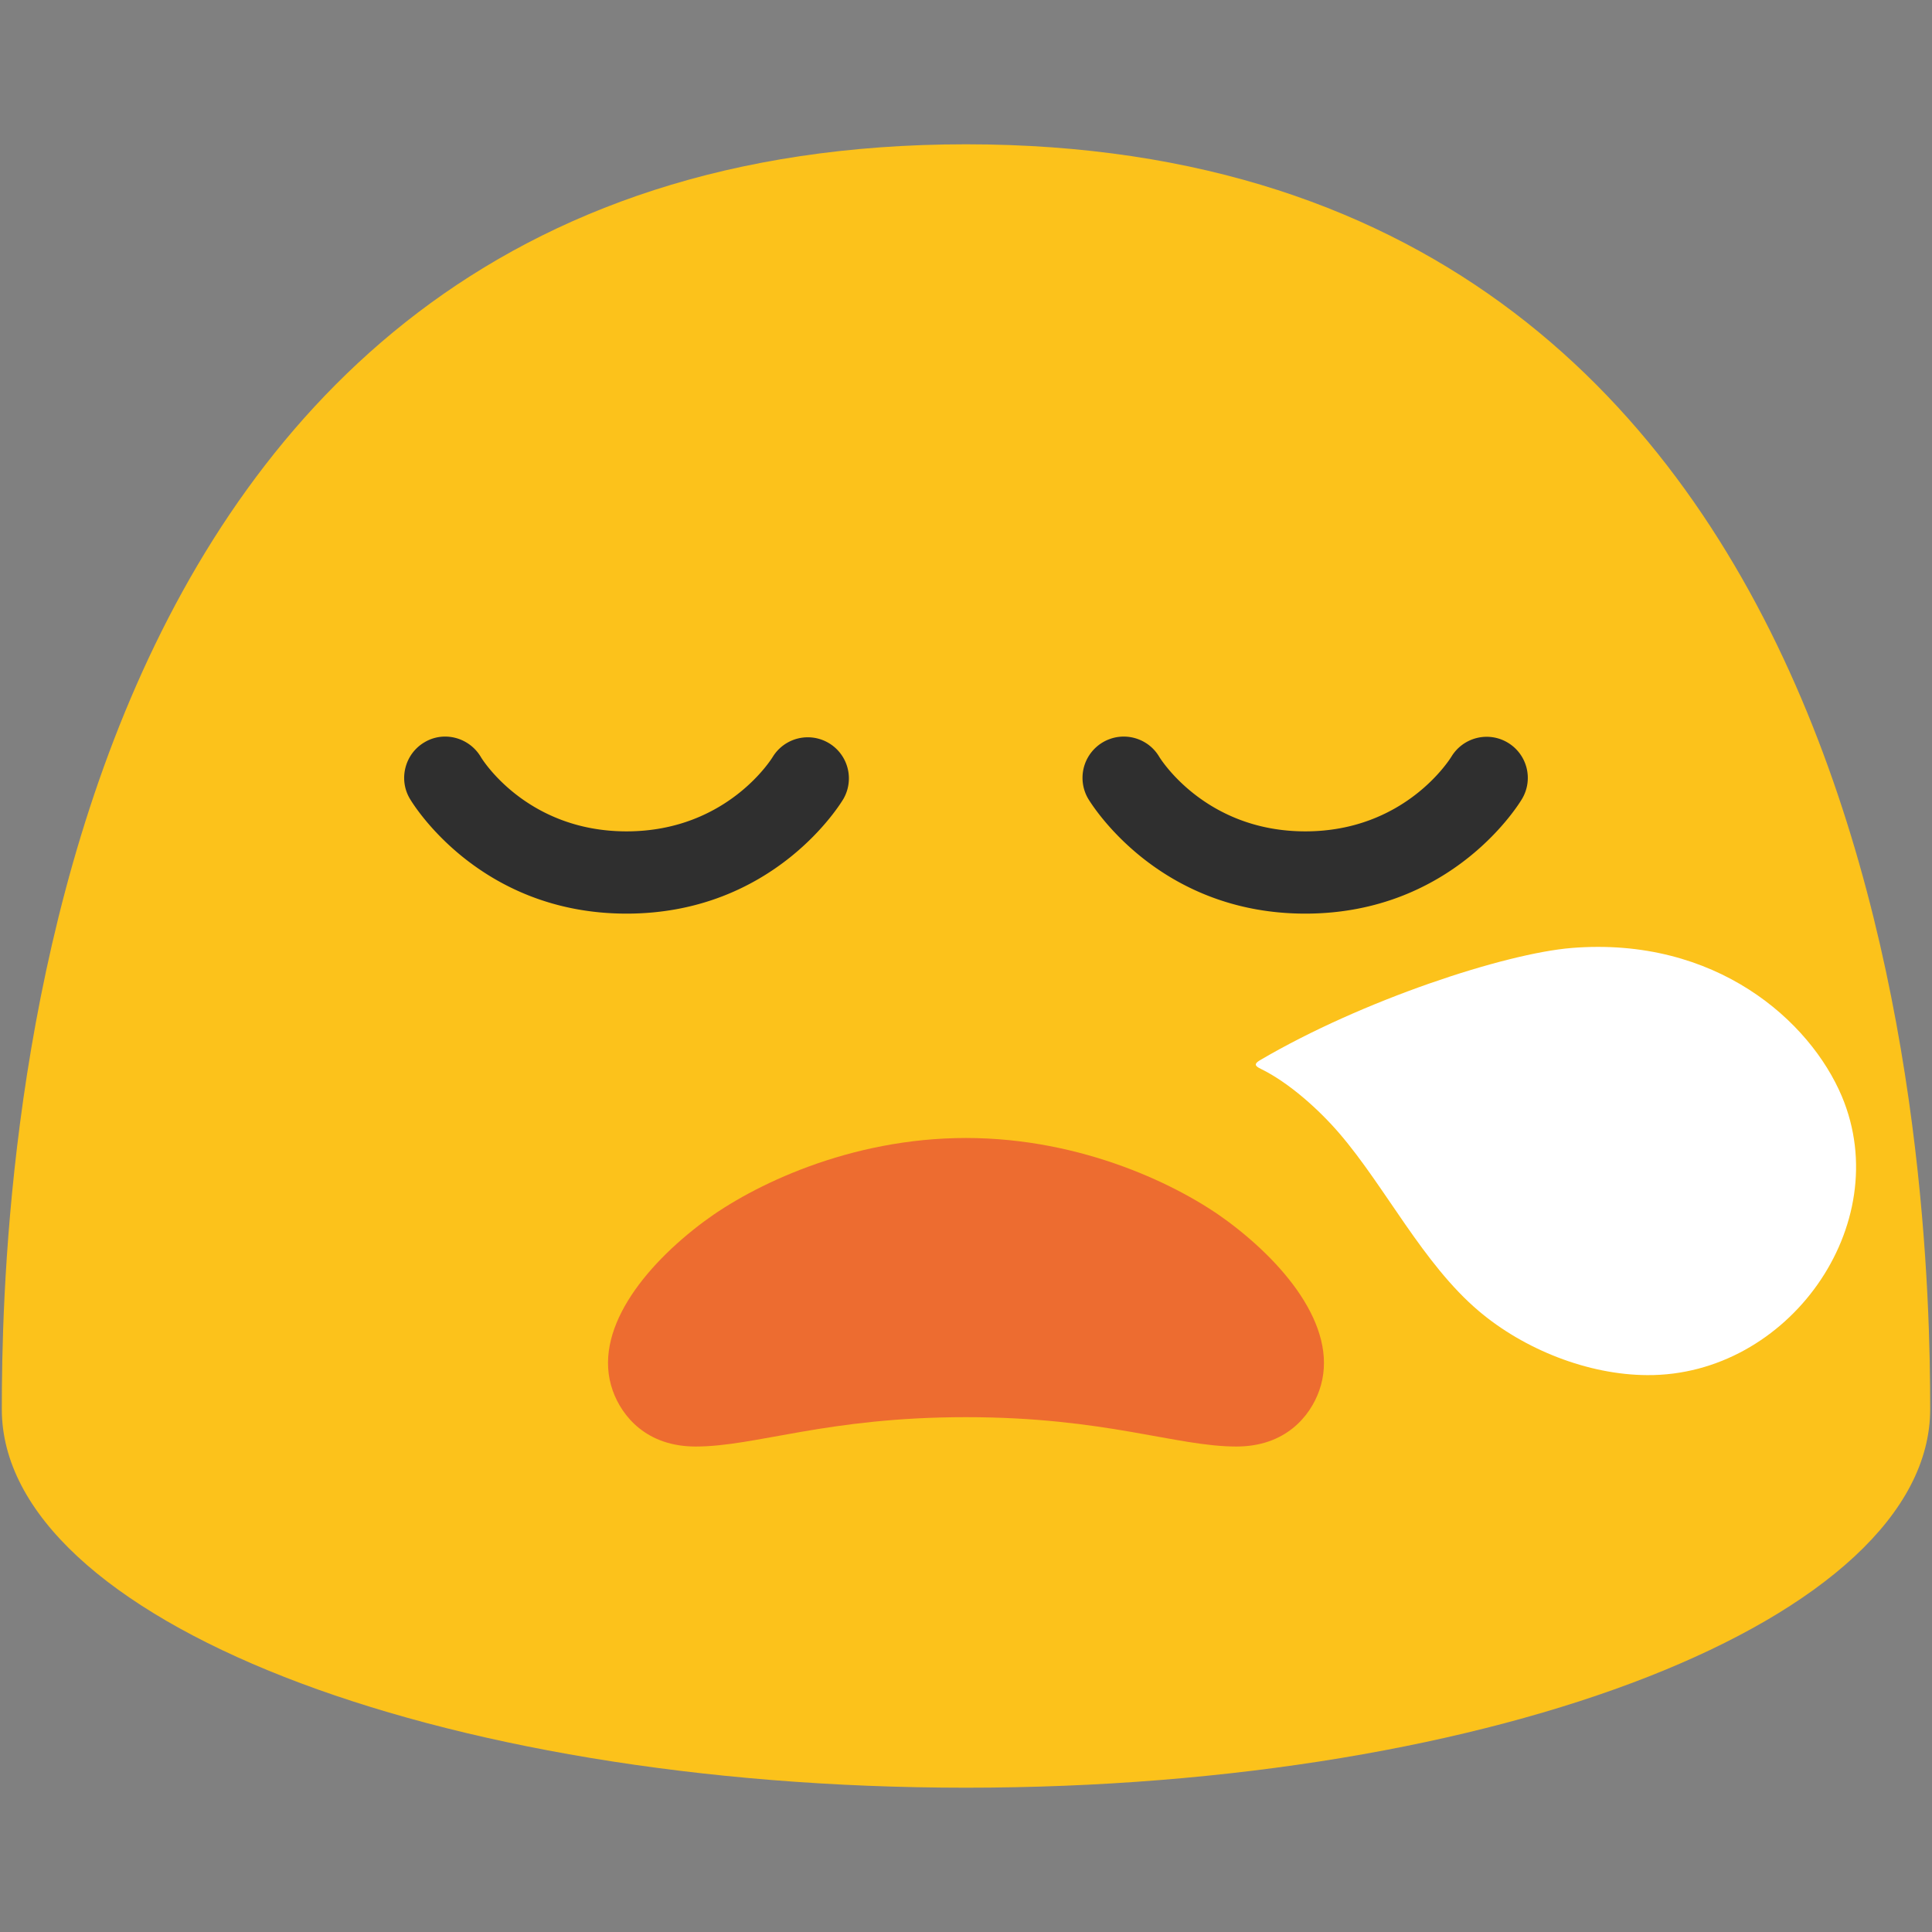 <?xml version="1.0" encoding="UTF-8" standalone="no"?>
<svg
   width="128"
   height="128"
   version="1.1"
   id="svg1453"
   sodipodi:docname="emoji_u1f62a.svg"
   inkscape:version="1.3 (0e150ed6c4, 2023-07-21)"
   xmlns:inkscape="http://www.inkscape.org/namespaces/inkscape"
   xmlns:sodipodi="http://sodipodi.sourceforge.net/DTD/sodipodi-0.dtd"
   xmlns="http://www.w3.org/2000/svg"
   xmlns:svg="http://www.w3.org/2000/svg">
  <rect width="100%" height="100%" fill="#808080" stroke="none"/>
  <defs
     id="defs1457" />
  <sodipodi:namedview
     id="namedview1455"
     pagecolor="#ffffff"
     bordercolor="#000000"
     borderopacity="0.25"
     inkscape:showpageshadow="2"
     inkscape:pageopacity="0.0"
     inkscape:pagecheckerboard="0"
     inkscape:deskcolor="#d1d1d1"
     showgrid="false"
     inkscape:zoom="4.2421875"
     inkscape:cx="57.281768"
     inkscape:cy="67.771639"
     inkscape:window-width="1366"
     inkscape:window-height="697"
     inkscape:window-x="-8"
     inkscape:window-y="-8"
     inkscape:window-maximized="1"
     inkscape:current-layer="svg1453" />
  <path
     d="M64 9.56C1.59 9.56.12 79.52.12 93.36c0 13.86 28.59 25.08 63.88 25.08 35.28 0 63.88-11.22 63.88-25.08 0-13.84-1.48-83.8-63.88-83.8z"
     fill="#fcc21b"
     id="path1443" />
  <g
     fill="#2f2f2f"
     id="g1447"
     transform="translate(0,5)">
    <path
       d="m 96.16,45.13 c 0.78,-1.28 2.44,-1.7 3.73,-0.93 a 2.72,2.72 0 0 1 0.96,3.71 c -0.18,0.31 -4.6,7.62 -14.37,7.62 -9.78,0 -14.2,-7.31 -14.39,-7.62 a 2.735,2.735 0 0 1 2.36,-4.11 c 0.92,0 1.83,0.47 2.34,1.32 0.13,0.22 3.12,4.96 9.69,4.96 6.57,0 9.55,-4.74 9.68,-4.95 z M 28.12,44.18 c 0.43,-0.26 0.91,-0.38 1.37,-0.38 0.94,0 1.85,0.49 2.36,1.34 0.11,0.2 3.08,4.94 9.66,4.94 6.69,0 9.66,-4.89 9.69,-4.94 a 2.724,2.724 0 0 1 4.69,2.77 c -0.18,0.31 -4.6,7.62 -14.38,7.62 -9.77,0 -14.18,-7.31 -14.36,-7.62 -0.76,-1.29 -0.32,-2.97 0.97,-3.73 z"
       id="path1445" />
  </g>
  <path
     d="m 104.125,62.805 c 9.556,-0.768 15.799,4.831 17.905,9.838 3.577,8.518 -3.563,18.52 -12.889,18.462 -3.923,-0.013 -8.174,-1.704 -11.174,-4.251 -3.69,-3.125 -6.186,-8.221 -9.223,-11.756 -1.321,-1.542 -3.316,-3.356 -5.212,-4.284 -0.354,-0.168 -0.484,-0.312 -0.084,-0.554 6.809,-4.008 16.278,-7.098 20.676,-7.454 z"
     fill="#ffffff"
     id="path1451"
     style="fill:#ffffff;fill-opacity:1;stroke-width:1" />
  <path
     id="path4"
     style="fill:#ed6c30;fill-opacity:1;stroke-width:1"
     d="m 46.654,80.918 c -4.011,2.985 -7.446,7.306 -6.058,11.215 0.605,1.703 2.24,3.703 5.488,3.703 4.013,0 8.664,-1.945 17.915,-1.945 9.251,0 13.904,1.945 17.917,1.945 3.248,-10e-7 4.881,-2 5.486,-3.703 1.388,-3.908 -2.045,-8.229 -6.056,-11.215 -3.159,-2.351 -9.604,-5.523 -17.346,-5.523 -7.742,-2.3e-5 -14.185,3.172 -17.344,5.523 z"
     sodipodi:nodetypes="ssszsssss" />
</svg>
